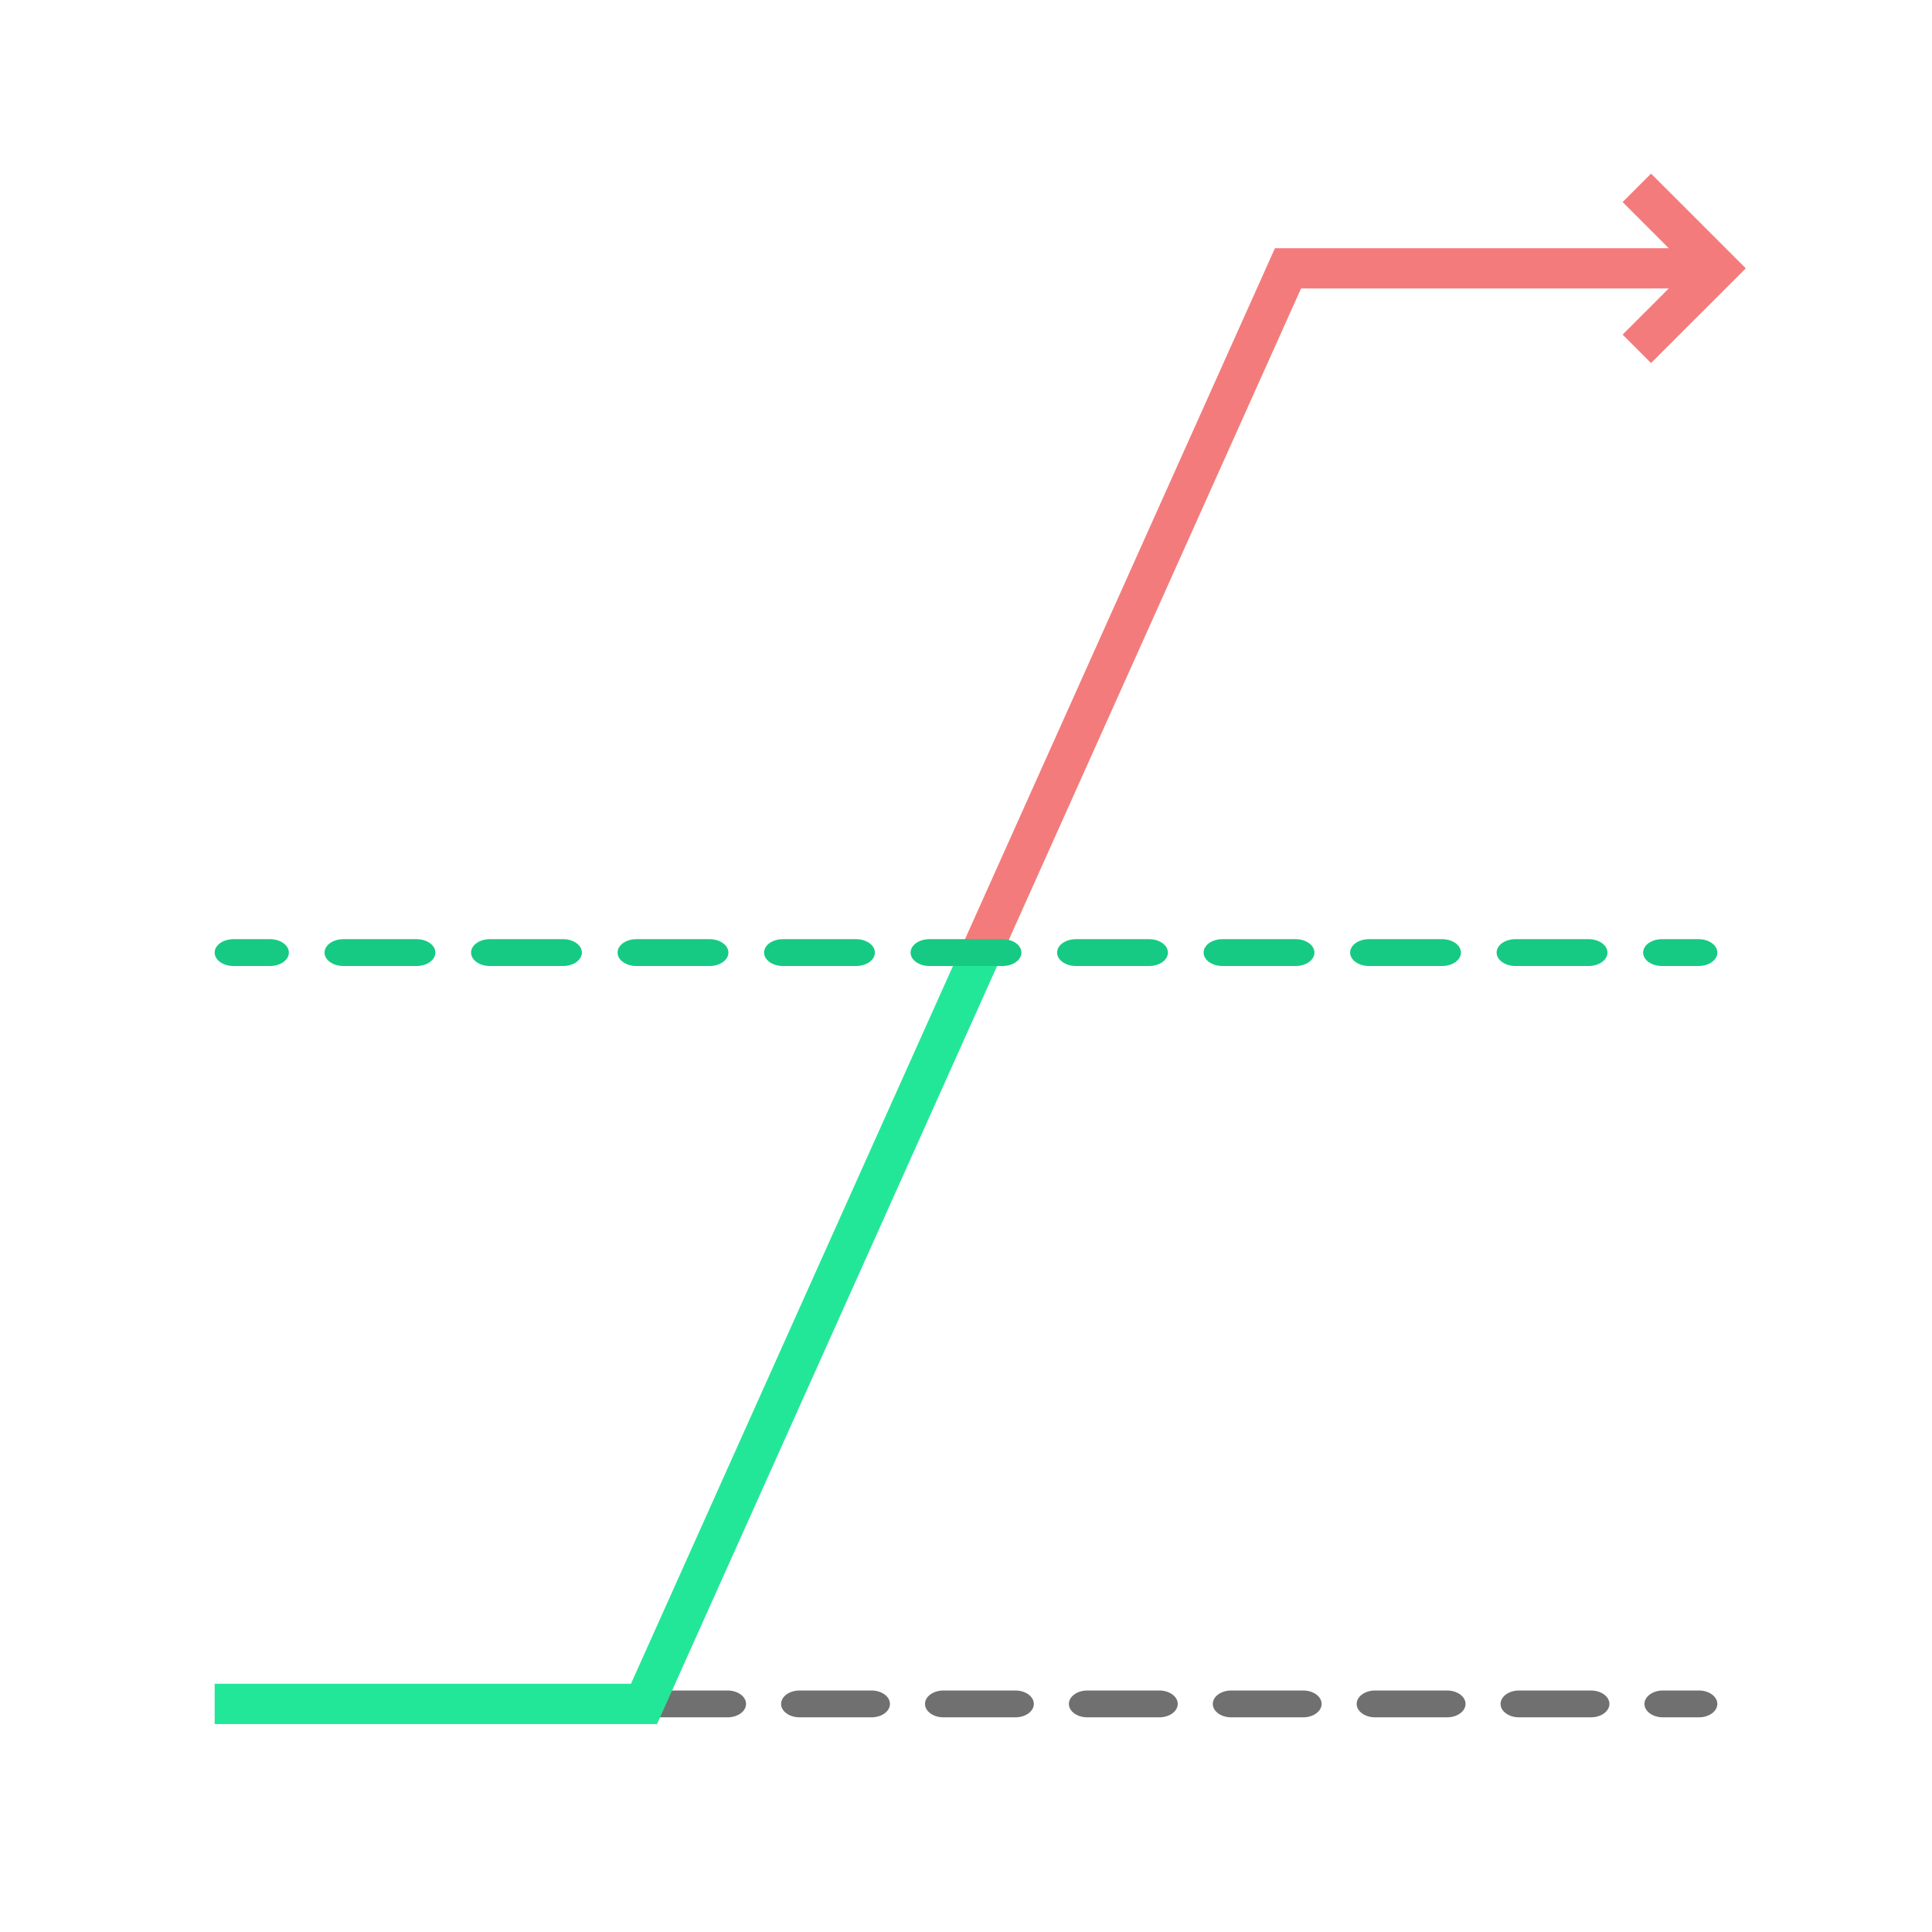 <svg width="72" height="72" viewBox="0 0 72 72" fill="none" xmlns="http://www.w3.org/2000/svg">
<path fill-rule="evenodd" clip-rule="evenodd" d="M9 63.5C9 63.224 9.308 63 9.688 63H11.028C11.408 63 11.716 63.224 11.716 63.5C11.716 63.776 11.408 64 11.028 64H9.688C9.308 64 9 63.776 9 63.5ZM13.022 63.5C13.022 63.224 13.33 63 13.709 63H16.391C16.77 63 17.078 63.224 17.078 63.5C17.078 63.776 16.77 64 16.391 64H13.709C13.33 64 13.022 63.776 13.022 63.5ZM18.384 63.5C18.384 63.224 18.692 63 19.072 63H21.753C22.133 63 22.441 63.224 22.441 63.5C22.441 63.776 22.133 64 21.753 64H19.072C18.692 64 18.384 63.776 18.384 63.5ZM23.747 63.5C23.747 63.224 24.055 63 24.434 63H27.116C27.495 63 27.803 63.224 27.803 63.5C27.803 63.776 27.495 64 27.116 64H24.434C24.055 64 23.747 63.776 23.747 63.5ZM29.109 63.5C29.109 63.224 29.417 63 29.797 63H32.478C32.858 63 33.166 63.224 33.166 63.5C33.166 63.776 32.858 64 32.478 64H29.797C29.417 64 29.109 63.776 29.109 63.5ZM34.472 63.5C34.472 63.224 34.78 63 35.159 63H37.841C38.22 63 38.528 63.224 38.528 63.5C38.528 63.776 38.22 64 37.841 64H35.159C34.78 64 34.472 63.776 34.472 63.5ZM39.834 63.5C39.834 63.224 40.142 63 40.522 63H43.203C43.583 63 43.891 63.224 43.891 63.5C43.891 63.776 43.583 64 43.203 64H40.522C40.142 64 39.834 63.776 39.834 63.5ZM45.197 63.5C45.197 63.224 45.505 63 45.884 63H48.566C48.945 63 49.253 63.224 49.253 63.5C49.253 63.776 48.945 64 48.566 64H45.884C45.505 64 45.197 63.776 45.197 63.5ZM50.559 63.5C50.559 63.224 50.867 63 51.247 63H53.928C54.308 63 54.616 63.224 54.616 63.5C54.616 63.776 54.308 64 53.928 64H51.247C50.867 64 50.559 63.776 50.559 63.5ZM55.922 63.5C55.922 63.224 56.23 63 56.609 63H59.291C59.67 63 59.978 63.224 59.978 63.5C59.978 63.776 59.67 64 59.291 64H56.609C56.23 64 55.922 63.776 55.922 63.5ZM61.284 63.5C61.284 63.224 61.592 63 61.972 63H63.312C63.692 63 64 63.224 64 63.5C64 63.776 63.692 64 63.312 64H61.972C61.592 64 61.284 63.776 61.284 63.5Z" fill="#707070"/>
<path d="M37.158 36H35.514L47.514 9.25H62.189L60.47 7.53L61.53 6.47L65.061 10L61.53 13.53L60.47 12.47L62.189 10.75H48.486L37.158 36Z" fill="#F47B7B"/>
<path d="M37.607 35L24.486 64.25H8V62.75H23.514L35.963 35H37.607Z" fill="#23E798"/>
<path fill-rule="evenodd" clip-rule="evenodd" d="M8 35.5C8 35.224 8.313 35 8.7 35H10.065C10.452 35 10.765 35.224 10.765 35.5C10.765 35.776 10.452 36 10.065 36H8.7C8.313 36 8 35.776 8 35.5ZM12.095 35.5C12.095 35.224 12.408 35 12.795 35H15.525C15.912 35 16.225 35.224 16.225 35.5C16.225 35.776 15.912 36 15.525 36H12.795C12.408 36 12.095 35.776 12.095 35.5ZM17.555 35.5C17.555 35.224 17.868 35 18.255 35H20.985C21.372 35 21.685 35.224 21.685 35.5C21.685 35.776 21.372 36 20.985 36H18.255C17.868 36 17.555 35.776 17.555 35.5ZM23.015 35.5C23.015 35.224 23.328 35 23.715 35H26.445C26.832 35 27.145 35.224 27.145 35.5C27.145 35.776 26.832 36 26.445 36H23.715C23.328 36 23.015 35.776 23.015 35.5ZM28.475 35.5C28.475 35.224 28.788 35 29.175 35H31.905C32.292 35 32.605 35.224 32.605 35.5C32.605 35.776 32.292 36 31.905 36H29.175C28.788 36 28.475 35.776 28.475 35.5ZM33.935 35.5C33.935 35.224 34.248 35 34.635 35H37.365C37.752 35 38.065 35.224 38.065 35.5C38.065 35.776 37.752 36 37.365 36H34.635C34.248 36 33.935 35.776 33.935 35.5ZM39.395 35.5C39.395 35.224 39.708 35 40.095 35H42.825C43.212 35 43.525 35.224 43.525 35.5C43.525 35.776 43.212 36 42.825 36H40.095C39.708 36 39.395 35.776 39.395 35.5ZM44.855 35.5C44.855 35.224 45.168 35 45.555 35H48.285C48.672 35 48.985 35.224 48.985 35.5C48.985 35.776 48.672 36 48.285 36H45.555C45.168 36 44.855 35.776 44.855 35.5ZM50.315 35.5C50.315 35.224 50.628 35 51.015 35H53.745C54.132 35 54.445 35.224 54.445 35.5C54.445 35.776 54.132 36 53.745 36H51.015C50.628 36 50.315 35.776 50.315 35.5ZM55.775 35.5C55.775 35.224 56.088 35 56.475 35H59.205C59.592 35 59.905 35.224 59.905 35.5C59.905 35.776 59.592 36 59.205 36H56.475C56.088 36 55.775 35.776 55.775 35.5ZM61.235 35.5C61.235 35.224 61.548 35 61.935 35H63.3C63.687 35 64 35.224 64 35.5C64 35.776 63.687 36 63.3 36H61.935C61.548 36 61.235 35.776 61.235 35.5Z" fill="#16CA83"/>
</svg>
